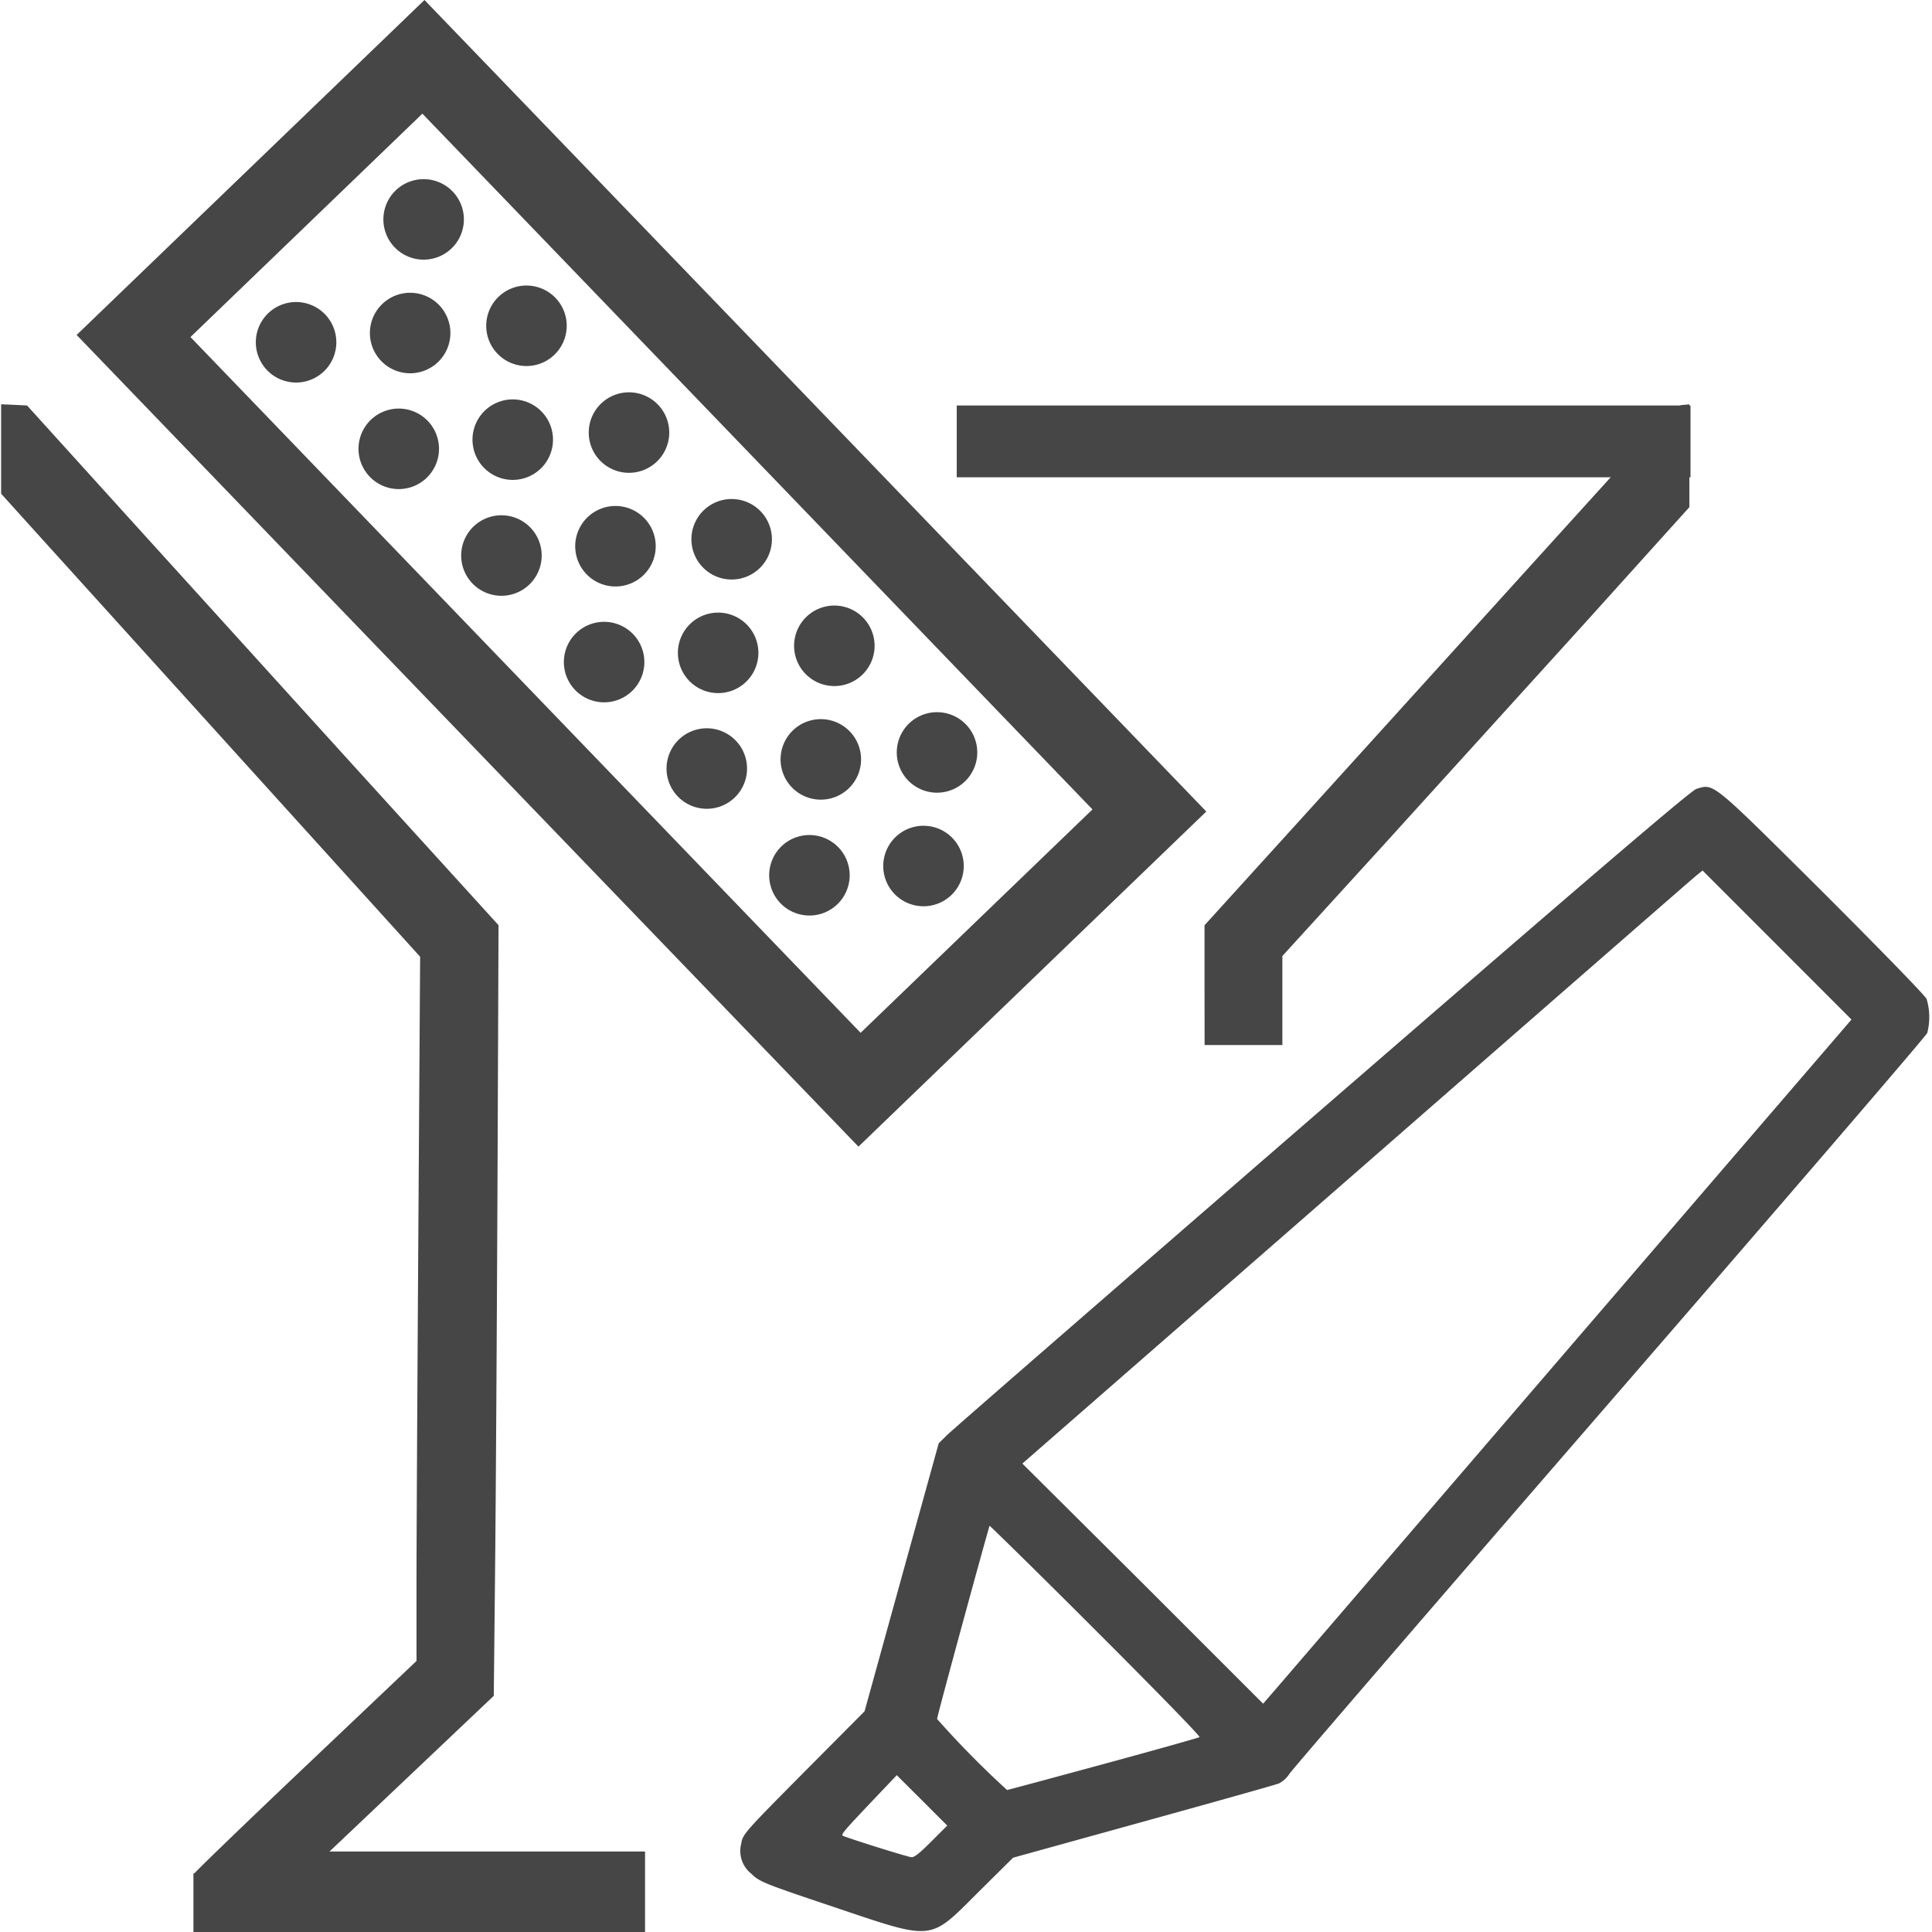 <svg id="Artwork" xmlns="http://www.w3.org/2000/svg" viewBox="0 0 24 24">
  <g id="g888">
    <path id="path814" d="M10.342,23.684c-.858-.288-.907-.308-1.01-.409a.359.359,0,0,1-.124-.373c.017-.115.043-.144.775-.882l.757-.762.46-1.664.461-1.665.109-.107c.059-.059,2.156-1.882,4.659-4.051,3.293-2.853,4.577-3.951,4.644-3.971.222-.066.174-.105,1.56,1.271.7.7,1.286,1.3,1.3,1.339a.785.785,0,0,1,.008.422c-.014.037-1.789,2.1-3.946,4.589s-3.946,4.564-3.978,4.615a.338.338,0,0,1-.131.119c-.039.016-.8.23-1.686.475l-1.615.447-.432.428C11.536,24.12,11.615,24.112,10.342,23.684Zm1.225-.806.2-.2-.313-.313-.314-.313-.19.2c-.475.5-.513.541-.475.555.149.057.806.262.848.264S11.444,23,11.567,22.878Zm2.134-.962c.647-.176,1.186-.328,1.2-.337s-.57-.606-1.289-1.325-1.313-1.3-1.319-1.3-.652,2.359-.652,2.4a11.665,11.665,0,0,0,.869.882C12.515,22.237,13.053,22.092,13.7,21.916Zm5.866-5.26L23,12.665l-.925-.926-.925-.925-.076.061c-.042.033-1.942,1.691-4.223,3.683L12.7,18.181,14.2,19.673l1.491,1.491.223-.258Z" class="aw-theme-iconOutline" fill="#464646"/>
    <path id="rect828-1-12" d="M14.985,10.081l-4.321,4.163L.952,4.161,5.273,0Zm-1.414-.026L5.247,1.412,2.366,4.187l8.325,8.643Z" class="aw-theme-iconOutline" fill="#464646"/>
    <path id="path839-1-2-8-62" d="M9.281,7.763a.5.5,0,1,0-.013.707h0A.5.5,0,0,0,9.281,7.763Z" class="aw-theme-iconOutline" fill="#464646"/>
    <path id="path837-1-2-26-78" d="M10.557,9.087a.5.5,0,1,0-.014.707.5.5,0,0,0,.014-.707Z" class="aw-theme-iconOutline" fill="#464646"/>
    <path id="path839-2-4-1-9-2" d="M8.006,6.439a.5.5,0,1,0-.014.707.5.5,0,0,0,.014-.707Z" class="aw-theme-iconOutline" fill="#464646"/>
    <path id="path837-1-2-2-5-0" d="M11.832,10.411a.5.5,0,1,0-.013.707h0A.5.5,0,0,0,11.832,10.411Z" class="aw-theme-iconOutline" fill="#464646"/>
    <path id="path837-1-2-26-1-1" d="M5.455,3.79a.5.5,0,1,0-.013.707.5.5,0,0,0,.013-.707Z" class="aw-theme-iconOutline" fill="#464646"/>
    <path id="path837-1-2-2-5-5-0" d="M6.73,5.115a.5.5,0,1,0-.013.706.5.5,0,0,0,.013-.706Z" class="aw-theme-iconOutline" fill="#464646"/>
    <path id="path839-1-2-8-7-7" d="M9.449,6.352a.5.5,0,1,0-.013.707.5.5,0,0,0,.013-.707Z" class="aw-theme-iconOutline" fill="#464646"/>
    <path id="path837-1-2-26-7-9" d="M10.725,7.676a.5.5,0,1,0-.014.707h0A.5.5,0,0,0,10.725,7.676Z" class="aw-theme-iconOutline" fill="#464646"/>
    <path id="path839-2-4-1-9-3-4" d="M8.174,5.027a.5.5,0,1,0-.014.707.5.5,0,0,0,.014-.707Z" class="aw-theme-iconOutline" fill="#464646"/>
    <path id="path837-1-2-2-5-6-2" d="M12,9a.5.5,0,1,0-.013.707A.5.5,0,0,0,12,9Z" class="aw-theme-iconOutline" fill="#464646"/>
    <path id="path837-1-2-26-1-5-442" d="M5.623,2.379a.5.5,0,1,0-.014.707h0A.5.5,0,0,0,5.623,2.379Z" class="aw-theme-iconOutline" fill="#464646"/>
    <path id="path837-1-2-2-5-5-8-66" d="M6.9,3.7a.5.5,0,1,0-.013.707A.5.5,0,0,0,6.9,3.7Z" class="aw-theme-iconOutline" fill="#464646"/>
    <path id="path839-1-2-8-7-8-8" d="M7.865,7.878a.5.5,0,1,0-.014.707.5.5,0,0,0,.014-.707Z" class="aw-theme-iconOutline" fill="#464646"/>
    <path id="path837-1-2-26-7-3-3" d="M9.14,9.2a.5.5,0,1,0-.013.707h0A.5.5,0,0,0,9.14,9.2Z" class="aw-theme-iconOutline" fill="#464646"/>
    <path id="path839-2-4-1-9-3-9-3" d="M6.589,6.554a.5.5,0,1,0-.013.707.5.5,0,0,0,.013-.707Z" class="aw-theme-iconOutline" fill="#464646"/>
    <path id="path837-1-2-2-5-6-7-9" d="M10.415,10.526a.5.5,0,1,0-.013.707h0A.5.5,0,0,0,10.415,10.526Z" class="aw-theme-iconOutline" fill="#464646"/>
    <path id="path837-1-2-26-1-5-4-0" d="M4.038,3.905a.5.5,0,1,0-.013.707h0A.5.5,0,0,0,4.038,3.905Z" class="aw-theme-iconOutline" fill="#464646"/>
    <path id="path837-1-2-2-5-5-8-6-56" d="M5.314,5.229a.5.5,0,1,0-.014.707.5.5,0,0,0,.014-.707Z" class="aw-theme-iconOutline" fill="#464646"/>
    <path id="path974" d="M2.727,23.647a3.733,3.733,0,0,1-.324-.362c0-.012.623-.614,1.385-1.337l1.386-1.315v-.972c0-.534.011-2.5.023-4.376l.022-3.4-2.2-2.43L.414,6.576l-.4-.443V5.022l.161.007.161.008,1.449,1.6c.8.881,2.115,2.334,2.929,3.229l1.479,1.627-.013,3.242c-.008,1.783-.021,3.937-.03,4.786l-.016,1.545-1.4,1.327-1.541,1.46-.14.132Z" class="aw-theme-iconOutline" fill="#464646"/>
    <path id="path976" d="M14.963,12.238v-.744l1.211-1.334c.666-.734,1.983-2.187,2.926-3.229,1.571-1.736,1.721-1.9,1.8-1.9l.086-.008V6.3l-1.3,1.442-2.529,2.788L15.93,11.876v1.106h-.966Z" class="aw-theme-iconOutline" fill="#464646"/>
    <rect id="rect978" x="2.714" y="23" width="5.299" height="1" class="aw-theme-iconOutline" fill="#464646"/>
    <rect id="rect978-7" x="11.885" y="5.037" width="9.115" height="0.892" class="aw-theme-iconOutline" fill="#464646"/>
    <rect id="rect839" x="2.403" y="23.275" width="0.852" height="0.725" class="aw-theme-iconOutline" fill="#464646"/>
  </g>
</svg>
